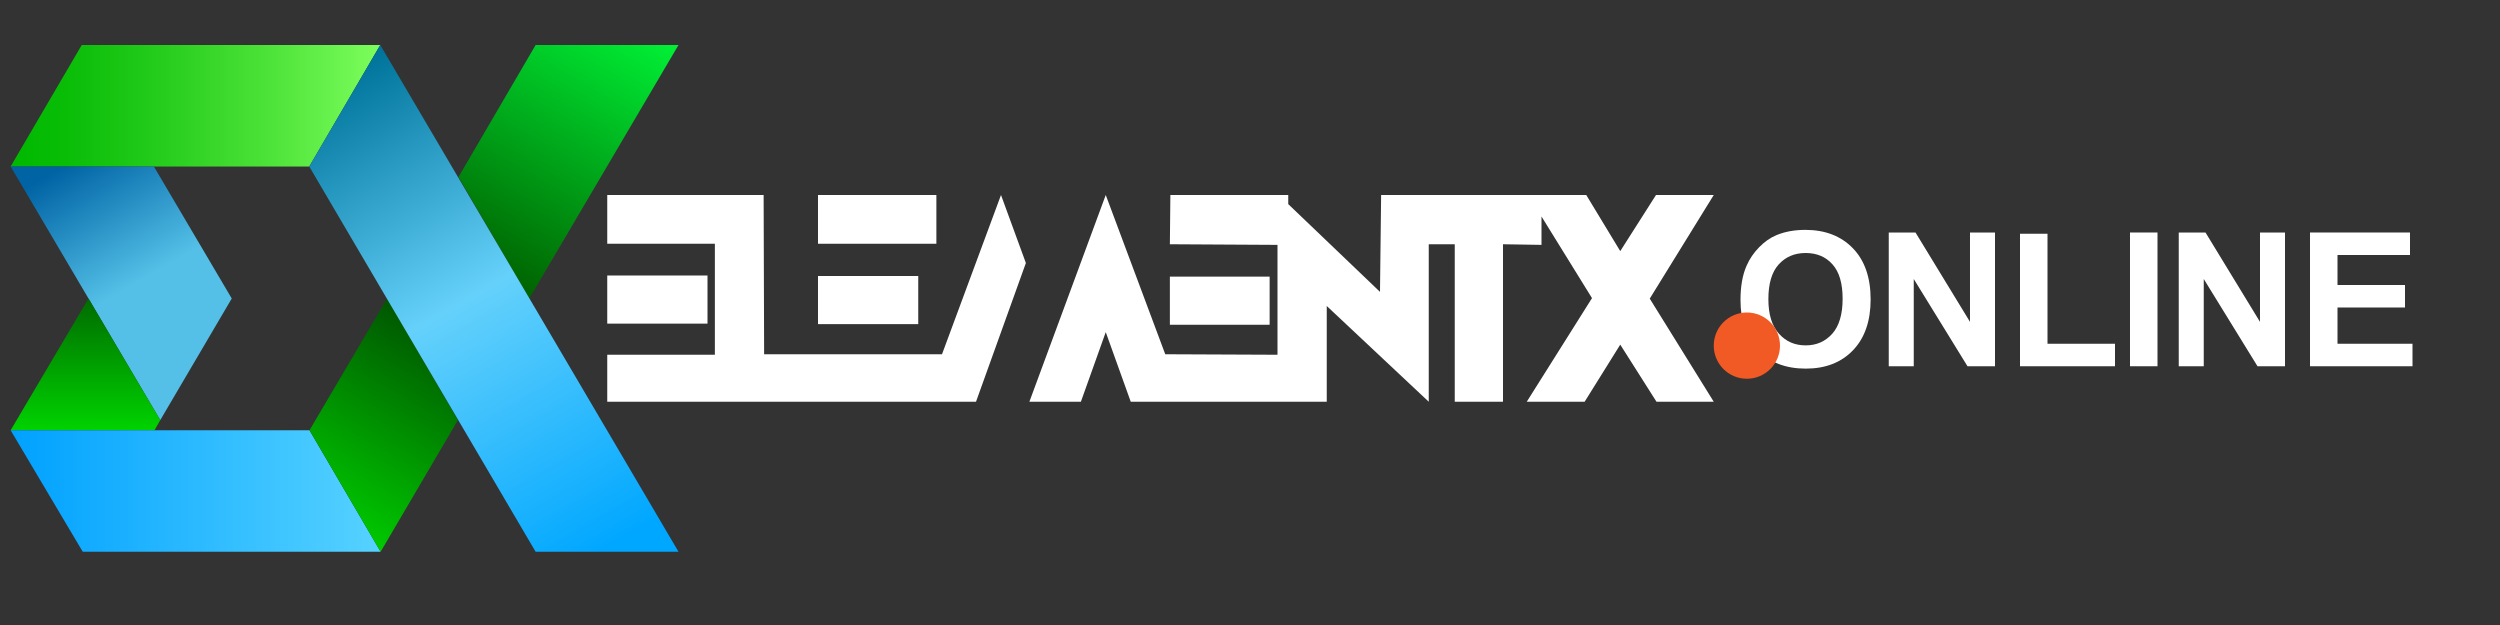 <?xml version="1.0" encoding="utf-8"?>
<!-- Generator: Adobe Illustrator 24.0.2, SVG Export Plug-In . SVG Version: 6.00 Build 0)  -->
<svg version="1.1" xmlns="http://www.w3.org/2000/svg" xmlns:xlink="http://www.w3.org/1999/xlink" x="0px" y="0px"
	 viewBox="0 0 2000 500" style="enable-background:new 0 0 2000 500;" xml:space="preserve">
<rect x="0" y="0" width="2000" height="500" fill="#333333" stroke="none"/>
<style type="text/css">
	.st0{fill:url(#SVGID_1_);}
	.st1{fill:url(#SVGID_2_);}
	.st2{fill:url(#SVGID_3_);}
	.st3{fill:url(#SVGID_4_);}
	.st4{fill:url(#SVGID_5_);}
	.st5{fill:url(#SVGID_6_);}
	.st6{fill:url(#SVGID_7_);}
	.st7{enable-background:new    ;}
	.st8{fill:url(#SVGID_8_);}
	.st9{fill:url(#SVGID_9_);}
	.st10{fill:url(#SVGID_10_);}
	.st11{fill:url(#SVGID_11_);}
	.st12{fill:url(#SVGID_12_);}
	.st13{fill:url(#SVGID_13_);}
	.st14{fill:#F15A24;}
	.st15{fill:url(#SVGID_14_);}
	.st16{fill:url(#SVGID_15_);}
	.st17{fill:url(#SVGID_16_);}
	.st18{fill:url(#SVGID_17_);}
	.st19{fill:url(#SVGID_18_);}
</style>
<g id="Logo">
	
		<linearGradient id="SVGID_1_" gradientUnits="userSpaceOnUse" x1="8.5" y1="419.4" x2="304.2" y2="419.4" gradientTransform="matrix(1 0 0 -1 0 504)">
		<stop  offset="3.836254e-03" style="stop-color:#00B800"/>
		<stop  offset="0.148" style="stop-color:#09BD07"/>
		<stop  offset="0.387" style="stop-color:#23CB1A"/>
		<stop  offset="0.691" style="stop-color:#4CE238"/>
		<stop  offset="0.994" style="stop-color:#7CFD5C"/>
	</linearGradient>
	<polygon class="st0" points="65.4,36 304.2,36 247.4,133.2 8.5,133.2 	"/>
	
		<linearGradient id="SVGID_2_" gradientUnits="userSpaceOnUse" x1="62.37" y1="377.895" x2="117.559" y2="282.304" gradientTransform="matrix(1 0 0 -1 0 504)">
		<stop  offset="0" style="stop-color:#0063A4"/>
		<stop  offset="1" style="stop-color:#54C0E7"/>
	</linearGradient>
	<polygon class="st1" points="185.4,238.8 128.2,336.1 8.5,133.2 123.1,133.2 	"/>
	
		<linearGradient id="SVGID_3_" gradientUnits="userSpaceOnUse" x1="68.35" y1="161.213" x2="68.35" y2="267.602" gradientTransform="matrix(1 0 0 -1 0 504)">
		<stop  offset="0" style="stop-color:#00D100"/>
		<stop  offset="1" style="stop-color:#006900"/>
	</linearGradient>
	<polygon class="st2" points="123.6,344.2 8.5,344.2 70.8,238.8 128.2,336.1 	"/>
	
		<linearGradient id="SVGID_4_" gradientUnits="userSpaceOnUse" x1="8.5" y1="111.2" x2="304.5" y2="111.2" gradientTransform="matrix(1 0 0 -1 0 504)">
		<stop  offset="0" style="stop-color:#00A1FF"/>
		<stop  offset="1" style="stop-color:#56D2FF"/>
	</linearGradient>
	<polygon class="st3" points="304.5,441.4 66.2,441.4 8.5,344.2 247.6,344.2 	"/>
	
		<linearGradient id="SVGID_5_" gradientUnits="userSpaceOnUse" x1="262.495" y1="86.852" x2="351.523" y2="241.053" gradientTransform="matrix(1 0 0 -1 0 504)">
		<stop  offset="0" style="stop-color:#00C900"/>
		<stop  offset="1" style="stop-color:#005600"/>
	</linearGradient>
	<polygon class="st4" points="304.5,441.4 247.6,344.2 309.7,238.8 366.3,336.1 	"/>
	
		<linearGradient id="SVGID_6_" gradientUnits="userSpaceOnUse" x1="381.998" y1="289.103" x2="499.663" y2="492.905" gradientTransform="matrix(1 0 0 -1 0 504)">
		<stop  offset="0" style="stop-color:#006200"/>
		<stop  offset="1" style="stop-color:#00F136"/>
	</linearGradient>
	<polygon class="st5" points="423.4,238.8 366.8,141.6 428.5,36 542.8,36 	"/>
	
		<linearGradient id="SVGID_7_" gradientUnits="userSpaceOnUse" x1="266.135" y1="440.073" x2="483.247" y2="64.024" gradientTransform="matrix(1 0 0 -1 0 504)">
		<stop  offset="0" style="stop-color:#00749B"/>
		<stop  offset="0.472" style="stop-color:#65D1FB"/>
		<stop  offset="1" style="stop-color:#00A7FF"/>
	</linearGradient>
	<polygon class="st6" points="542.8,441.4 428.5,441.4 247.4,133.2 304.2,36 	"/>
</g>
<g id="Letras">
	<g id="Online" class="st7">
		
			<linearGradient id="SVGID_8_" gradientUnits="userSpaceOnUse" x1="1392.4" y1="262.6" x2="1496.5" y2="262.6" gradientTransform="matrix(1 0 0 -1 0 502)">
			<stop  offset="0" style="stop-color:#FFFFFF"/>
			<stop  offset="1" style="stop-color:#FFFFFF"/>
		</linearGradient>
		<path class="st8" d="M1392.4,240c0-10.9,1.6-20.1,4.9-27.5c2.4-5.5,5.8-10.4,10-14.7s8.8-7.6,13.9-9.7c6.7-2.8,14.4-4.2,23.1-4.2
			c15.8,0,28.5,4.9,38,14.7s14.2,23.5,14.2,40.9c0,17.3-4.7,30.9-14.1,40.7c-9.4,9.8-22,14.7-37.8,14.7c-16,0-28.7-4.9-38.1-14.6
			C1397.1,270.5,1392.4,257.1,1392.4,240z M1414.7,239.3c0,12.2,2.8,21.4,8.4,27.6c5.6,6.3,12.7,9.4,21.4,9.4s15.7-3.1,21.3-9.3
			c5.5-6.2,8.3-15.6,8.3-28c0-12.3-2.7-21.5-8.1-27.5c-5.4-6.1-12.6-9.1-21.5-9.1s-16.1,3.1-21.6,9.2
			C1417.4,217.7,1414.7,227,1414.7,239.3z"/>
		
			<linearGradient id="SVGID_9_" gradientUnits="userSpaceOnUse" x1="1511" y1="262.5" x2="1596" y2="262.5" gradientTransform="matrix(1 0 0 -1 0 502)">
			<stop  offset="0" style="stop-color:#FFFFFF"/>
			<stop  offset="1" style="stop-color:#FFFFFF"/>
		</linearGradient>
		<path class="st9" d="M1511,293V186h21.4l43.6,71.5V186h20v107h-22l-43-69.8V293H1511z"/>
		
			<linearGradient id="SVGID_10_" gradientUnits="userSpaceOnUse" x1="1616" y1="262" x2="1692" y2="262" gradientTransform="matrix(1 0 0 -1 0 502)">
			<stop  offset="0" style="stop-color:#FFFFFF"/>
			<stop  offset="1" style="stop-color:#FFFFFF"/>
		</linearGradient>
		<path class="st10" d="M1616,293V187h22v88h54v18H1616z"/>
		
			<linearGradient id="SVGID_11_" gradientUnits="userSpaceOnUse" x1="1704" y1="262.5" x2="1726" y2="262.5" gradientTransform="matrix(1 0 0 -1 0 502)">
			<stop  offset="0" style="stop-color:#FFFFFF"/>
			<stop  offset="1" style="stop-color:#FFFFFF"/>
		</linearGradient>
		<path class="st11" d="M1704,293V186h22v107H1704z"/>
		
			<linearGradient id="SVGID_12_" gradientUnits="userSpaceOnUse" x1="1743" y1="262.5" x2="1828" y2="262.5" gradientTransform="matrix(1 0 0 -1 0 502)">
			<stop  offset="0" style="stop-color:#FFFFFF"/>
			<stop  offset="1" style="stop-color:#FFFFFF"/>
		</linearGradient>
		<path class="st12" d="M1743,293V186h21.4l43.6,71.5V186h20v107h-22l-43-69.8V293H1743z"/>
		
			<linearGradient id="SVGID_13_" gradientUnits="userSpaceOnUse" x1="1848" y1="262.5" x2="1930" y2="262.5" gradientTransform="matrix(1 0 0 -1 0 502)">
			<stop  offset="0" style="stop-color:#FFFFFF"/>
			<stop  offset="1" style="stop-color:#FFFFFF"/>
		</linearGradient>
		<path class="st13" d="M1848,293V186h80v18h-58v24h54v18h-54v29h60v18H1848z"/>
		<circle class="st14" cx="1397.5" cy="276.5" r="26.5"/>
	</g>
	<g id="Elementx">
		
			<linearGradient id="SVGID_14_" gradientUnits="userSpaceOnUse" x1="485.8" y1="263.3" x2="1371" y2="263.3" gradientTransform="matrix(1 0 0 -1 0 502)">
			<stop  offset="0" style="stop-color:#FFFFFF"/>
			<stop  offset="1" style="stop-color:#FFFFFF"/>
		</linearGradient>
		<polygon class="st15" points="485.8,156 485.8,195 571.9,195 571.9,283.8 485.8,283.8 485.8,321.4 780.8,321.4 823.3,321.4 
			864.7,321.4 884.6,265.7 904.6,321.4 1061.4,321.4 1061.4,244.8 1143,321.4 1143,195.4 1163.8,195.4 1163.8,321.4 1202.4,321.4 
			1202.4,195.4 1233.2,195.9 1233.2,173.2 1273.6,238.5 1221.4,321.4 1267.7,321.4 1296.2,275.7 1325.2,321.4 1371,321.4 
			1319.8,238.9 1371,156 1324.8,156 1296.2,200.9 1269,156 1104.9,156 1104,233.5 1030.6,163.3 1030.6,156 936.3,156 935.9,195.4 
			1022,195.9 1022,283.8 932.2,283.4 884.6,156 823.5,321.4 780.8,321.4 820.7,210.4 800.8,156 753.6,283.4 611.3,283.4 610.9,156 
					"/>
		
			<linearGradient id="SVGID_15_" gradientUnits="userSpaceOnUse" x1="935.9" y1="261.45" x2="1015.7" y2="261.45" gradientTransform="matrix(1 0 0 -1 0 502)">
			<stop  offset="0" style="stop-color:#FFFFFF"/>
			<stop  offset="1" style="stop-color:#FFFFFF"/>
		</linearGradient>
		<rect x="935.9" y="221.3" class="st16" width="79.8" height="38.5"/>
		
			<linearGradient id="SVGID_16_" gradientUnits="userSpaceOnUse" x1="654.4" y1="326.5" x2="749.1" y2="326.5" gradientTransform="matrix(1 0 0 -1 0 502)">
			<stop  offset="0" style="stop-color:#FFFFFF"/>
			<stop  offset="1" style="stop-color:#FFFFFF"/>
		</linearGradient>
		<rect x="654.4" y="156" class="st17" width="94.7" height="39"/>
		
			<linearGradient id="SVGID_17_" gradientUnits="userSpaceOnUse" x1="654.4" y1="261.95" x2="734.6" y2="261.95" gradientTransform="matrix(1 0 0 -1 0 502)">
			<stop  offset="0" style="stop-color:#FFFFFF"/>
			<stop  offset="1" style="stop-color:#FFFFFF"/>
		</linearGradient>
		<rect x="654.4" y="220.8" class="st18" width="80.2" height="38.5"/>
		
			<linearGradient id="SVGID_18_" gradientUnits="userSpaceOnUse" x1="485.8" y1="262.35" x2="566" y2="262.35" gradientTransform="matrix(1 0 0 -1 0 502)">
			<stop  offset="0" style="stop-color:#FFFFFF"/>
			<stop  offset="1" style="stop-color:#FFFFFF"/>
		</linearGradient>
		<rect x="485.8" y="220.4" class="st19" width="80.2" height="38.5"/>
	</g>
</g>
</svg>
